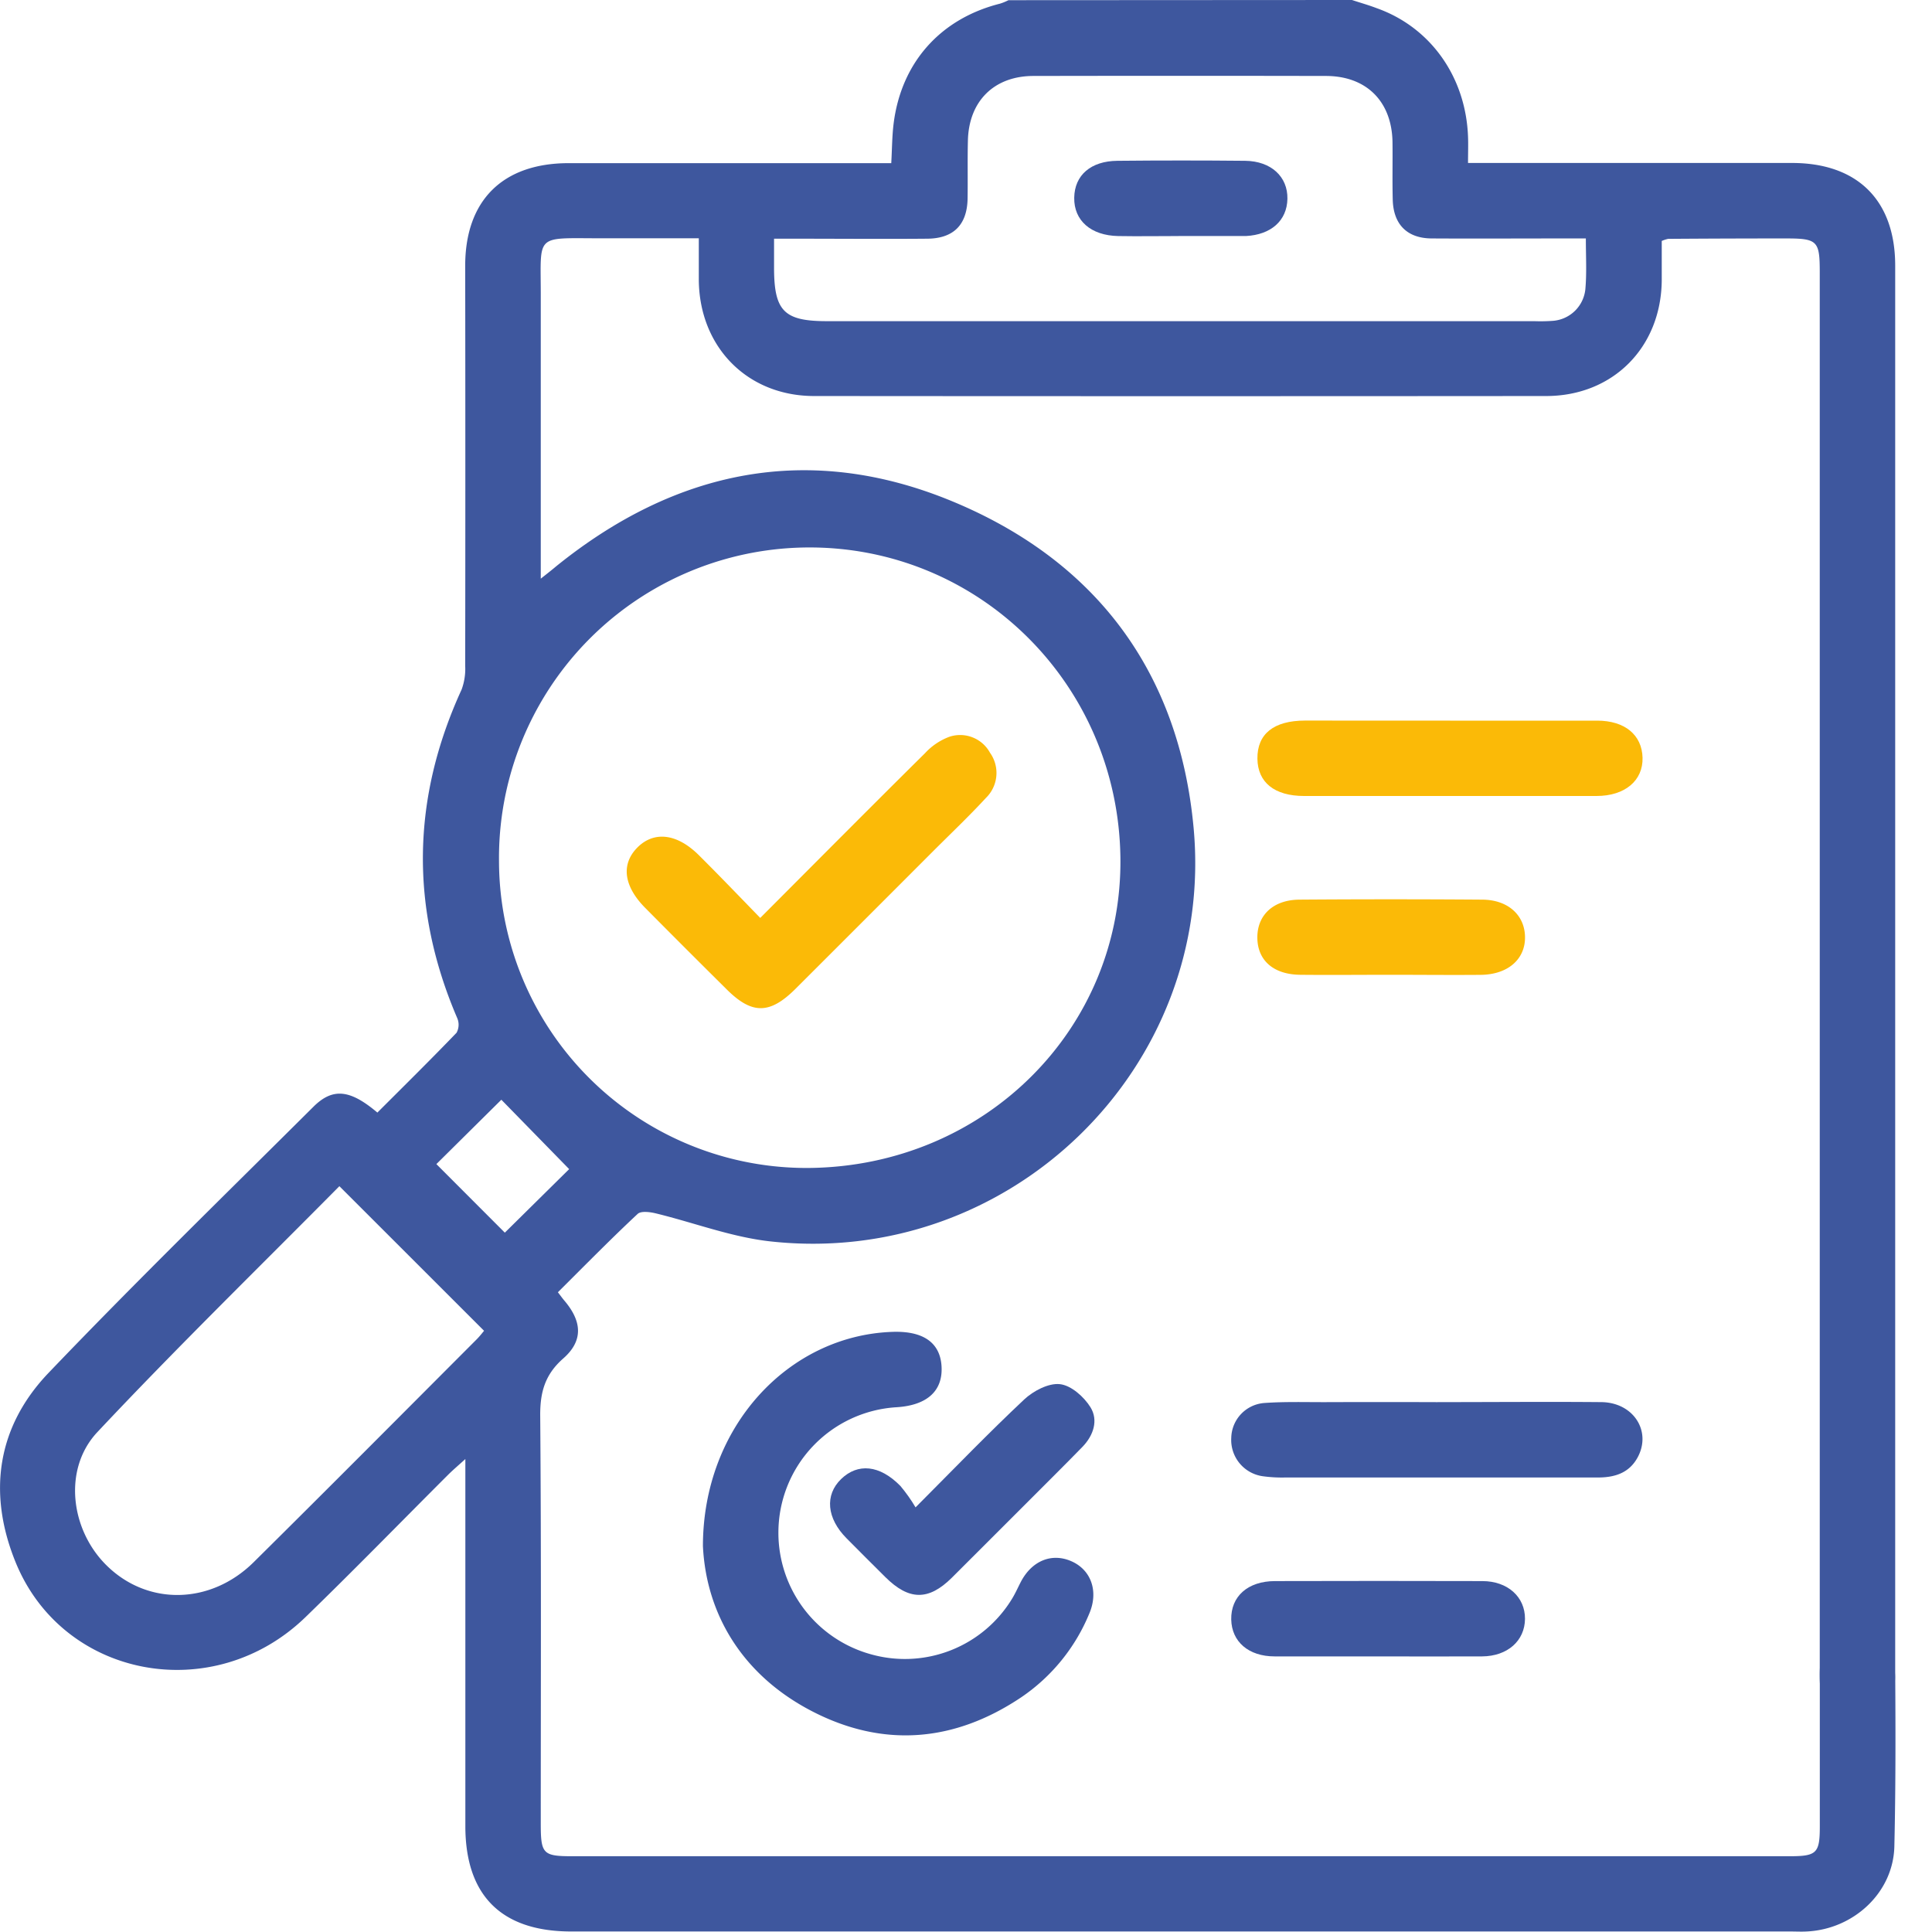 <svg width="60" height="60" viewBox="0 0 60 60" fill="none" xmlns="http://www.w3.org/2000/svg"><g clip-path="url(#clip0_14_238)"><path d="M41.987 0c.256.085.515.157.768.254 1.672.593 2.767 2.133 2.836 3.993.01.25 0 .498 0 .814h10.06c2.035 0 3.206 1.16 3.206 3.19v43.694c.01.195 0 .39-.026.584a1.18 1.18 0 01-1.164.966 1.182 1.182 0 01-1.142-1.055 5.877 5.877 0 01-.011-.643V8.452c0-.978-.07-1.048-1.074-1.047-1.212 0-2.423.004-3.633.013a1.006 1.006 0 00-.2.065v1.23c-.022 2.078-1.517 3.585-3.59 3.586-7.578.006-15.156.006-22.733 0-2.068 0-3.562-1.515-3.582-3.6V7.4h-3.197c-1.879-.007-1.713-.105-1.711 1.7v8.871c.216-.17.346-.272.47-.377 3.724-3.014 7.873-3.867 12.323-2.02 4.451 1.848 7.036 5.3 7.482 10.14.684 7.45-5.7 13.661-13.15 12.838-1.204-.133-2.372-.584-3.562-.872-.177-.042-.45-.077-.554.019-.838.782-1.644 1.606-2.477 2.433.086.112.141.189.202.261.553.651.587 1.252-.04 1.799-.567.5-.718 1.052-.711 1.786.034 4.218.017 8.437.017 12.656 0 .94.067 1.013.981 1.013h37.791c.855 0 .95-.09.95-.93v-6.623c.04-.685.505-1.144 1.154-1.15a1.118 1.118 0 011.173 1.13c.019 2.422.044 4.844-.012 7.265-.033 1.445-1.272 2.576-2.72 2.645-.175.01-.35 0-.527 0H17.739c-2.166 0-3.287-1.117-3.287-3.273V45.312c-.229.207-.382.337-.526.479-1.478 1.476-2.937 2.975-4.437 4.429C6.622 53 1.954 52.127.484 48.515c-.872-2.142-.581-4.2 1.022-5.877 2.687-2.809 5.47-5.522 8.226-8.265.602-.6 1.14-.538 1.988.179.82-.82 1.65-1.638 2.458-2.478a.52.52 0 00.023-.453c-1.471-3.424-1.418-6.821.135-10.207a1.86 1.86 0 00.111-.736c.006-4.14.006-8.28 0-12.421 0-2.035 1.165-3.186 3.205-3.19h10.027c.025-.45.025-.838.072-1.22.235-1.9 1.45-3.265 3.303-3.733.091-.028.18-.065.265-.108L41.987 0zM25.115 36.272c5.465-.047 9.756-4.324 9.68-9.65-.077-5.392-4.41-9.669-9.748-9.62a9.645 9.645 0 00-9.55 9.747 9.55 9.55 0 009.618 9.523zM49.25 7.405h-.678c-1.365 0-2.732.008-4.099 0-.77 0-1.197-.432-1.22-1.194-.016-.605 0-1.21-.008-1.816-.027-1.253-.816-2.036-2.07-2.036a2290.18 2290.18 0 00-9.08 0c-1.222 0-2.01.783-2.036 2.012-.015.604 0 1.21-.01 1.816-.02.799-.442 1.22-1.252 1.226-1.366.012-2.733 0-4.098 0h-.66v.899c0 1.35.312 1.662 1.641 1.662h21.96c.195.007.39.004.584-.01a1.096 1.096 0 001.01-.976c.046-.509.016-1.013.016-1.583zM10.54 36.838c-2.492 2.517-5.063 5.025-7.515 7.636-1.077 1.145-.839 3.042.292 4.148 1.275 1.252 3.23 1.214 4.566-.112 2.316-2.293 4.614-4.605 6.917-6.912.092-.092.174-.198.233-.269l-4.493-4.491zm3.012-.686l2.126 2.129 1.998-1.973-2.106-2.155-2.018 1.999z" fill="#3E579E"/><path d="M21.83 48.019c0-3.717 2.662-6.55 5.893-6.657.949-.031 1.47.334 1.517 1.061.05.77-.445 1.22-1.396 1.28a3.903 3.903 0 00-3.67 3.902 3.914 3.914 0 002.868 3.769 3.894 3.894 0 004.4-1.743c.1-.166.178-.346.268-.518.345-.648.959-.894 1.566-.626.607.268.85.93.551 1.628a5.812 5.812 0 01-2.113 2.597c-2.069 1.387-4.27 1.578-6.482.439-2.212-1.14-3.3-3.06-3.402-5.132zm22.818-4.475c1.695 0 3.392-.015 5.086 0 1 .013 1.566.91 1.121 1.723-.269.488-.721.618-1.236.618H39.91a4.337 4.337 0 01-.699-.04 1.138 1.138 0 01-.973-1.194 1.109 1.109 0 011.031-1.08c.627-.044 1.253-.025 1.87-.026 1.17-.004 2.339-.004 3.508 0z" fill="#3E579E"/><path d="M45.035 22.38h4.567c.859 0 1.391.444 1.409 1.152.017.707-.542 1.188-1.43 1.188h-9.08c-.922 0-1.442-.421-1.451-1.158-.008-.77.505-1.182 1.478-1.184l4.507.002z" fill="#FBBA07"/><path d="M28.434 46.812c1.211-1.215 2.265-2.31 3.372-3.349.283-.266.756-.515 1.108-.477.352.037.75.393.952.718.25.404.093.877-.25 1.23-.573.588-1.156 1.164-1.735 1.745l-2.32 2.318c-.723.717-1.33.711-2.064-.017-.4-.398-.803-.798-1.2-1.2-.627-.627-.688-1.352-.174-1.848.513-.496 1.191-.446 1.84.216.175.209.332.43.47.664zm14.314 4.629h-3.163c-.81 0-1.334-.457-1.348-1.146-.014-.717.514-1.191 1.357-1.193 2.147-.006 4.294-.006 6.44 0 .79 0 1.33.493 1.326 1.173-.005.68-.542 1.161-1.334 1.166-1.093.006-2.186 0-3.279 0z" fill="#3E579E"/><path d="M43.181 30.273c-.94 0-1.878.01-2.805 0-.83-.01-1.322-.448-1.328-1.15-.006-.703.495-1.178 1.306-1.184 1.889-.014 3.778-.014 5.667 0 .81 0 1.332.48 1.34 1.162.008.68-.521 1.164-1.374 1.174-.937.008-1.871-.002-2.806-.002zM23.61 28.507c1.75-1.753 3.427-3.444 5.116-5.115.209-.228.469-.403.758-.511a1.057 1.057 0 011.262.497 1.081 1.081 0 01-.127 1.402c-.502.544-1.038 1.056-1.565 1.58a4340.172 4340.172 0 01-4.345 4.345c-.801.8-1.354.805-2.142.02a414.126 414.126 0 01-2.523-2.523c-.675-.678-.764-1.36-.252-1.879.512-.518 1.233-.45 1.93.254.62.617 1.227 1.25 1.888 1.93z" fill="#FBBA07"/><path d="M36.595 7.331c-.626 0-1.245.011-1.868 0-.851-.017-1.377-.483-1.366-1.19.01-.705.52-1.14 1.341-1.147 1.324-.013 2.647-.013 3.97 0 .805.01 1.322.495 1.31 1.179-.013.684-.513 1.116-1.285 1.157h-2.102v.001z" fill="#3E579E"/></g><defs><clipPath id="clip0_14_238"><path fill="#fff" d="M0 0h60v60H0z"/></clipPath></defs></svg>